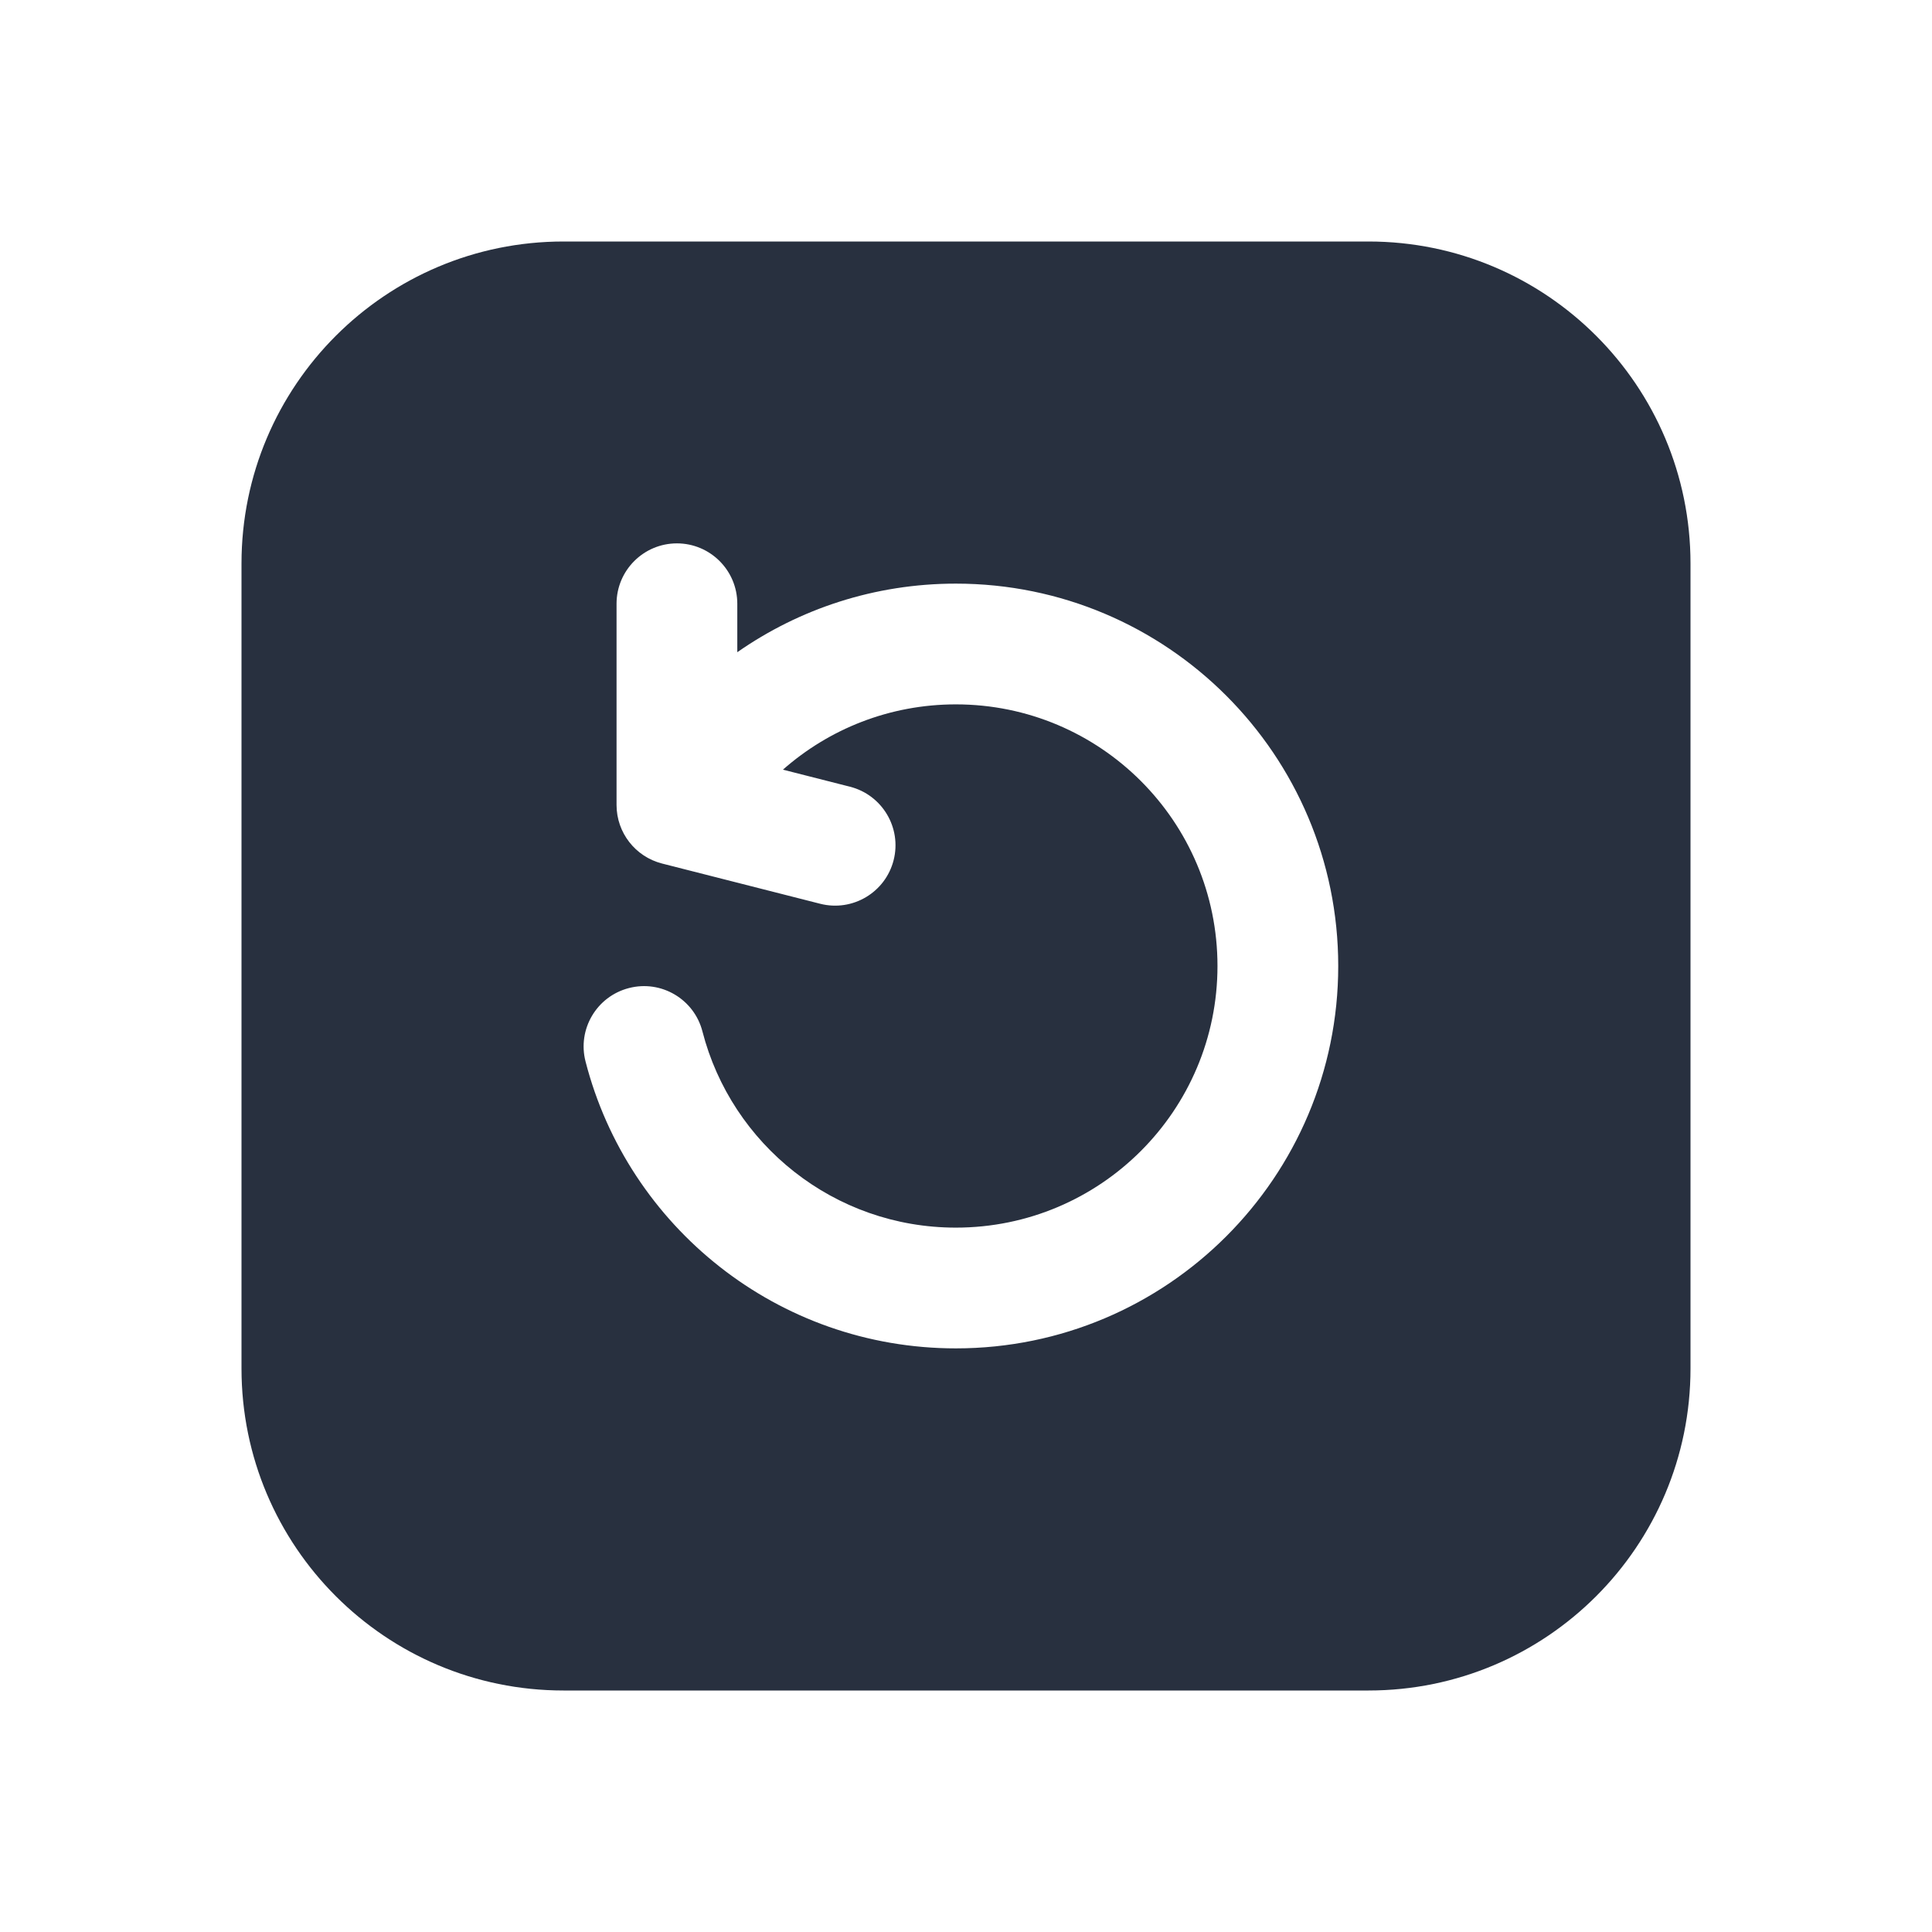 <svg  viewBox="0 0 24 24" fill="none" xmlns="http://www.w3.org/2000/svg">
<path fill-rule="evenodd" clip-rule="evenodd" d="M7 3H17C19.209 3 21 4.791 21 7V17C21 19.209 19.209 21 17 21H7C4.791 21 3 19.209 3 17V7C3 4.791 4.791 3 7 3ZM7.659 7.5C7.659 7.086 7.995 6.75 8.409 6.75C8.823 6.75 9.159 7.086 9.159 7.5V8.102C9.928 7.565 10.864 7.25 11.874 7.25C14.497 7.25 16.624 9.377 16.624 12C16.624 14.623 14.497 16.75 11.874 16.75C9.66 16.75 7.801 15.236 7.274 13.187C7.17 12.786 7.412 12.377 7.813 12.274C8.214 12.17 8.623 12.412 8.726 12.813C9.087 14.215 10.361 15.25 11.874 15.25C13.669 15.25 15.124 13.795 15.124 12C15.124 10.205 13.669 8.75 11.874 8.75C11.051 8.75 10.299 9.056 9.726 9.561L10.559 9.773C10.96 9.875 11.203 10.284 11.101 10.685C10.999 11.086 10.591 11.329 10.189 11.227L8.224 10.727C7.892 10.642 7.659 10.343 7.659 10V7.5Z" fill="#28303F"/>
</svg>
